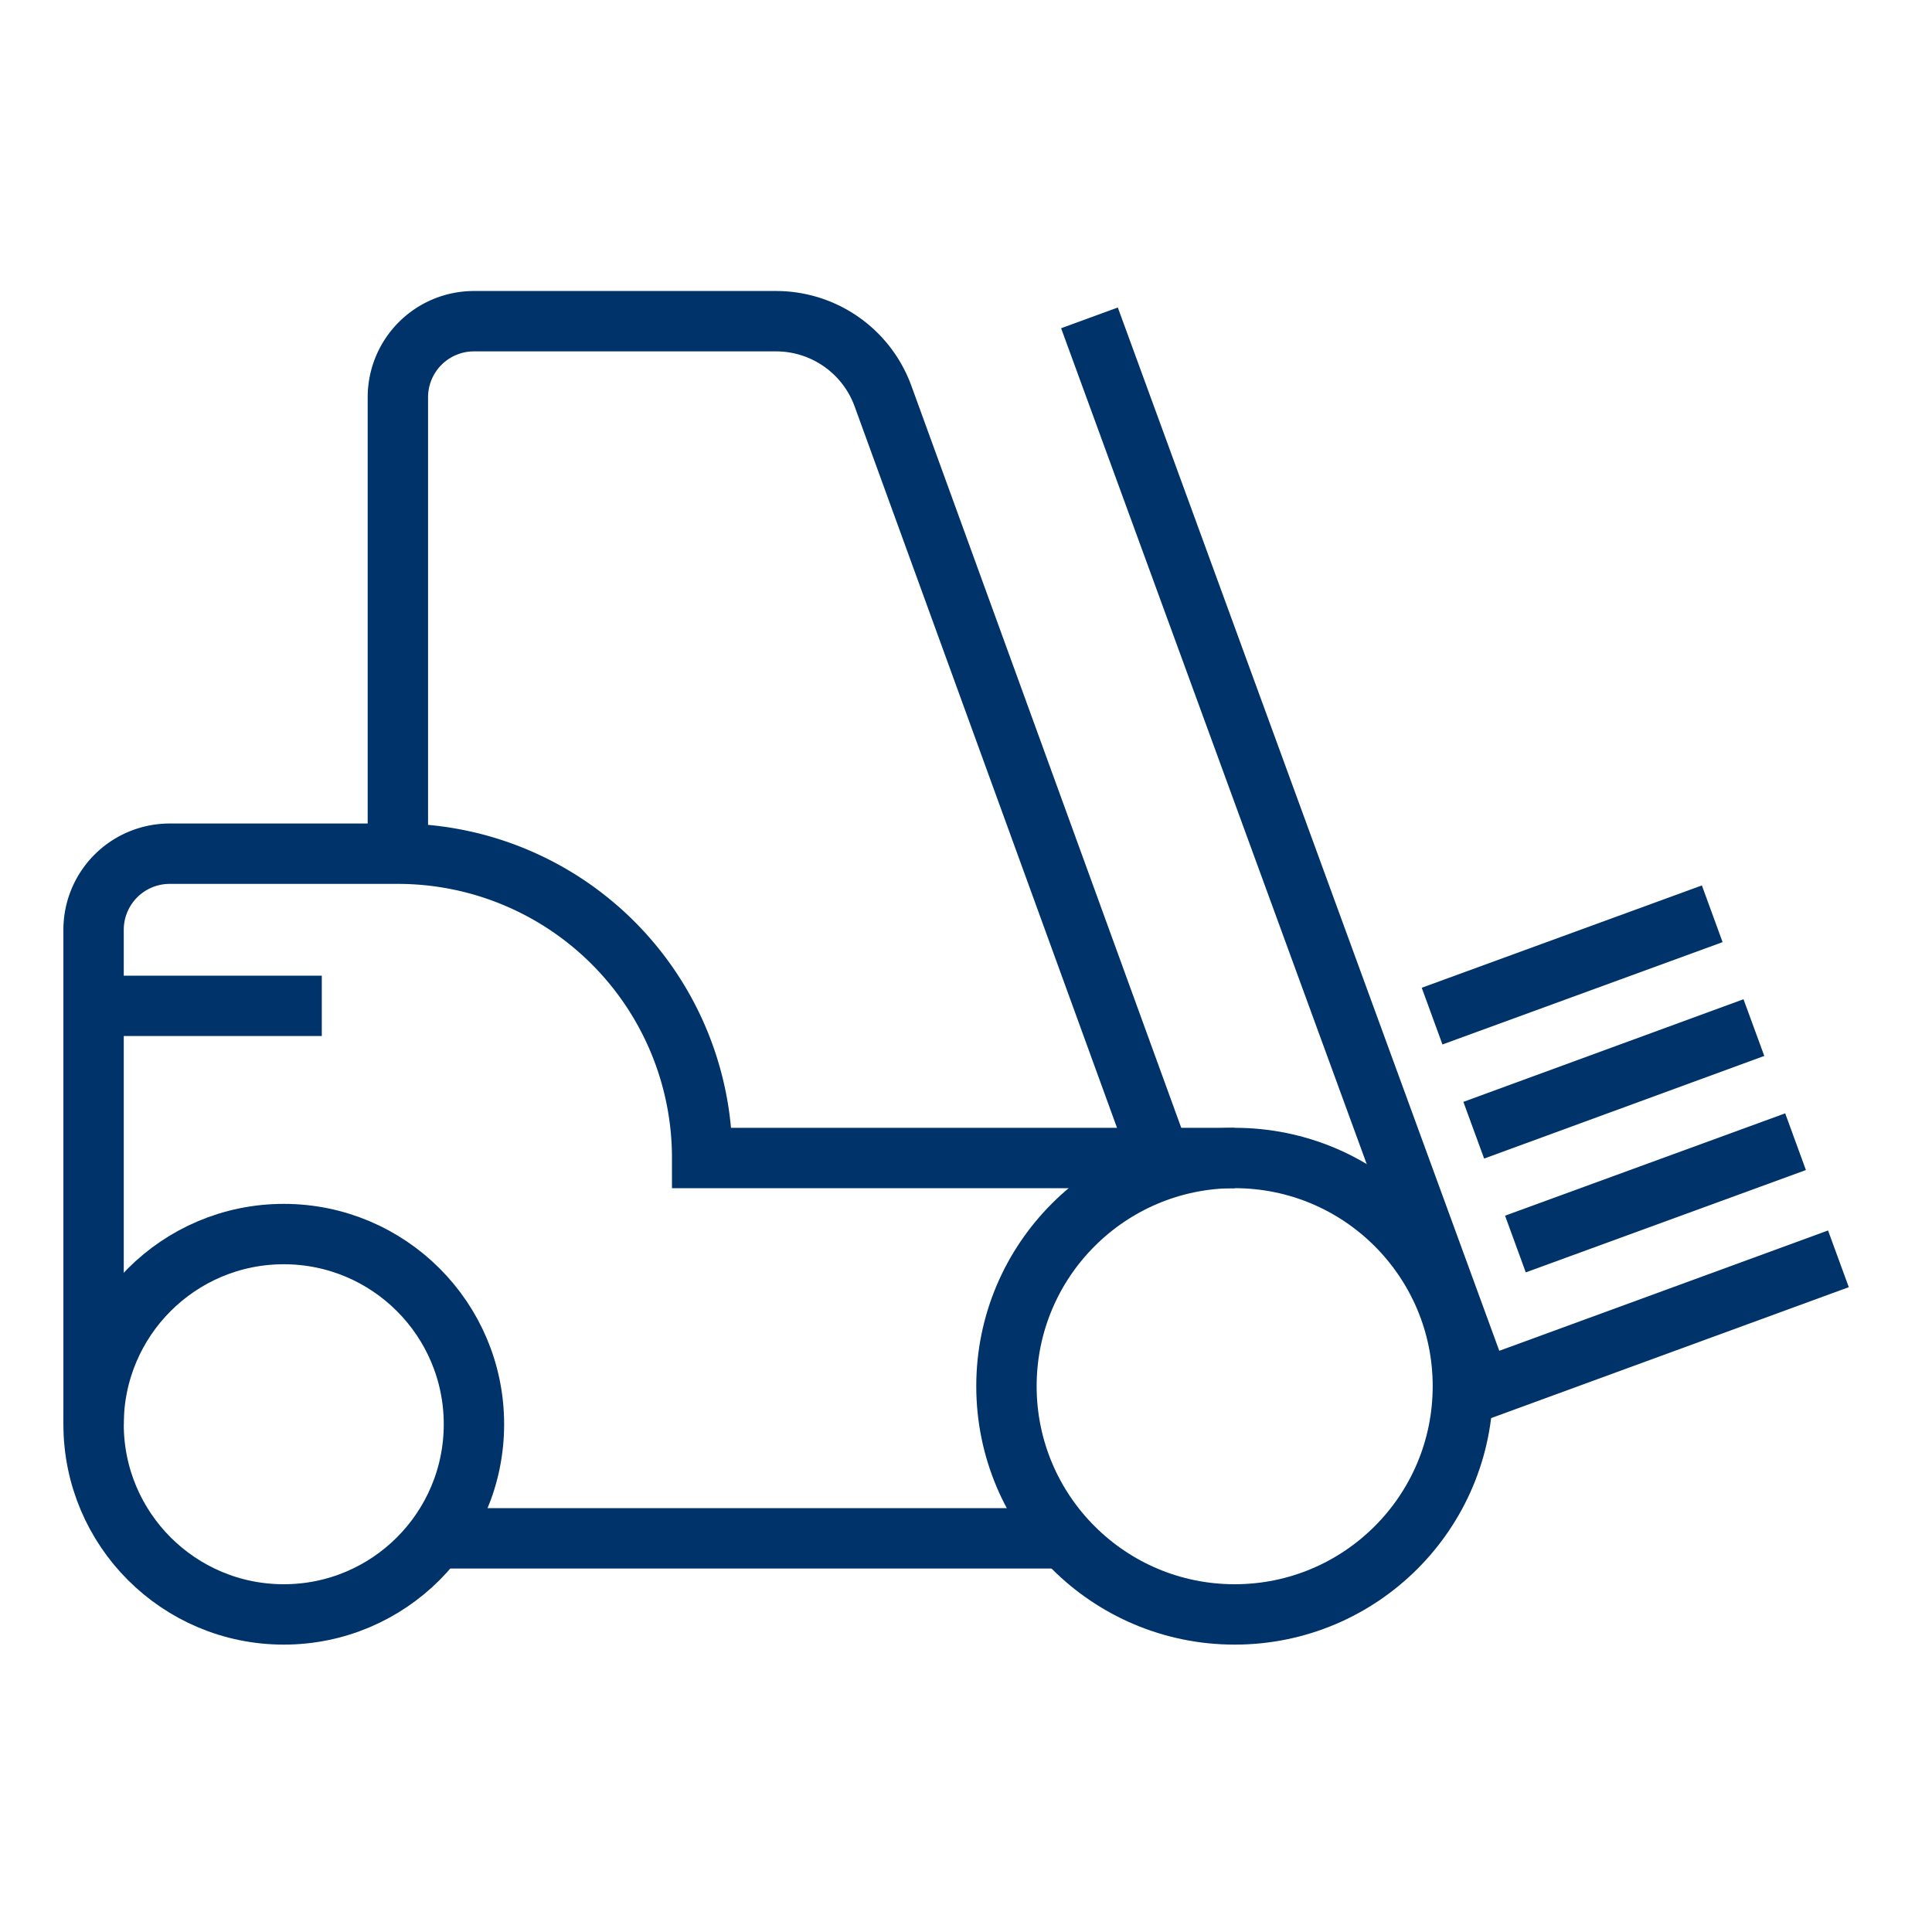 <?xml version="1.0" encoding="UTF-8"?>
<svg xmlns="http://www.w3.org/2000/svg" data-name="Layer 1" viewBox="0 0 64 64"><path fill="none" stroke="#003369" stroke-miterlimit="10" stroke-width="2" d="M48.82 37.44l9.28-3.4M47.44 33.66l9.28-3.39M50.2 41.21l9.28-3.39" style="stroke: #003369;"/><circle cx="9.4" cy="47.18" r="6.3" fill="none" stroke="#003369" stroke-miterlimit="10" stroke-width="2" style="stroke: #003369;"/><circle cx="40.9" cy="45.92" r="7.56" fill="none" stroke="#003369" stroke-miterlimit="10" stroke-width="2" style="stroke: #003369;"/><path fill="none" stroke="#003369" stroke-miterlimit="10" stroke-width="2" d="M3.1 47.18V30.8a2.52 2.52 0 0 1 2.52-2.52h7.56a10.08 10.08 0 0 1 10.08 10.08H40.9" style="stroke: #003369;"/><path fill="none" stroke="#003369" stroke-miterlimit="10" stroke-width="2" d="M13.18 28.28V13.16a2.52 2.52 0 0 1 2.52-2.52h10a3.77 3.77 0 0 1 3.55 2.48l9.18 25.24M60.9 41.7l-11.83 4.33-12.98-35.5M10.66 33.32H3.1M35.27 50.96H14.44" style="stroke: #003369;"/></svg>
